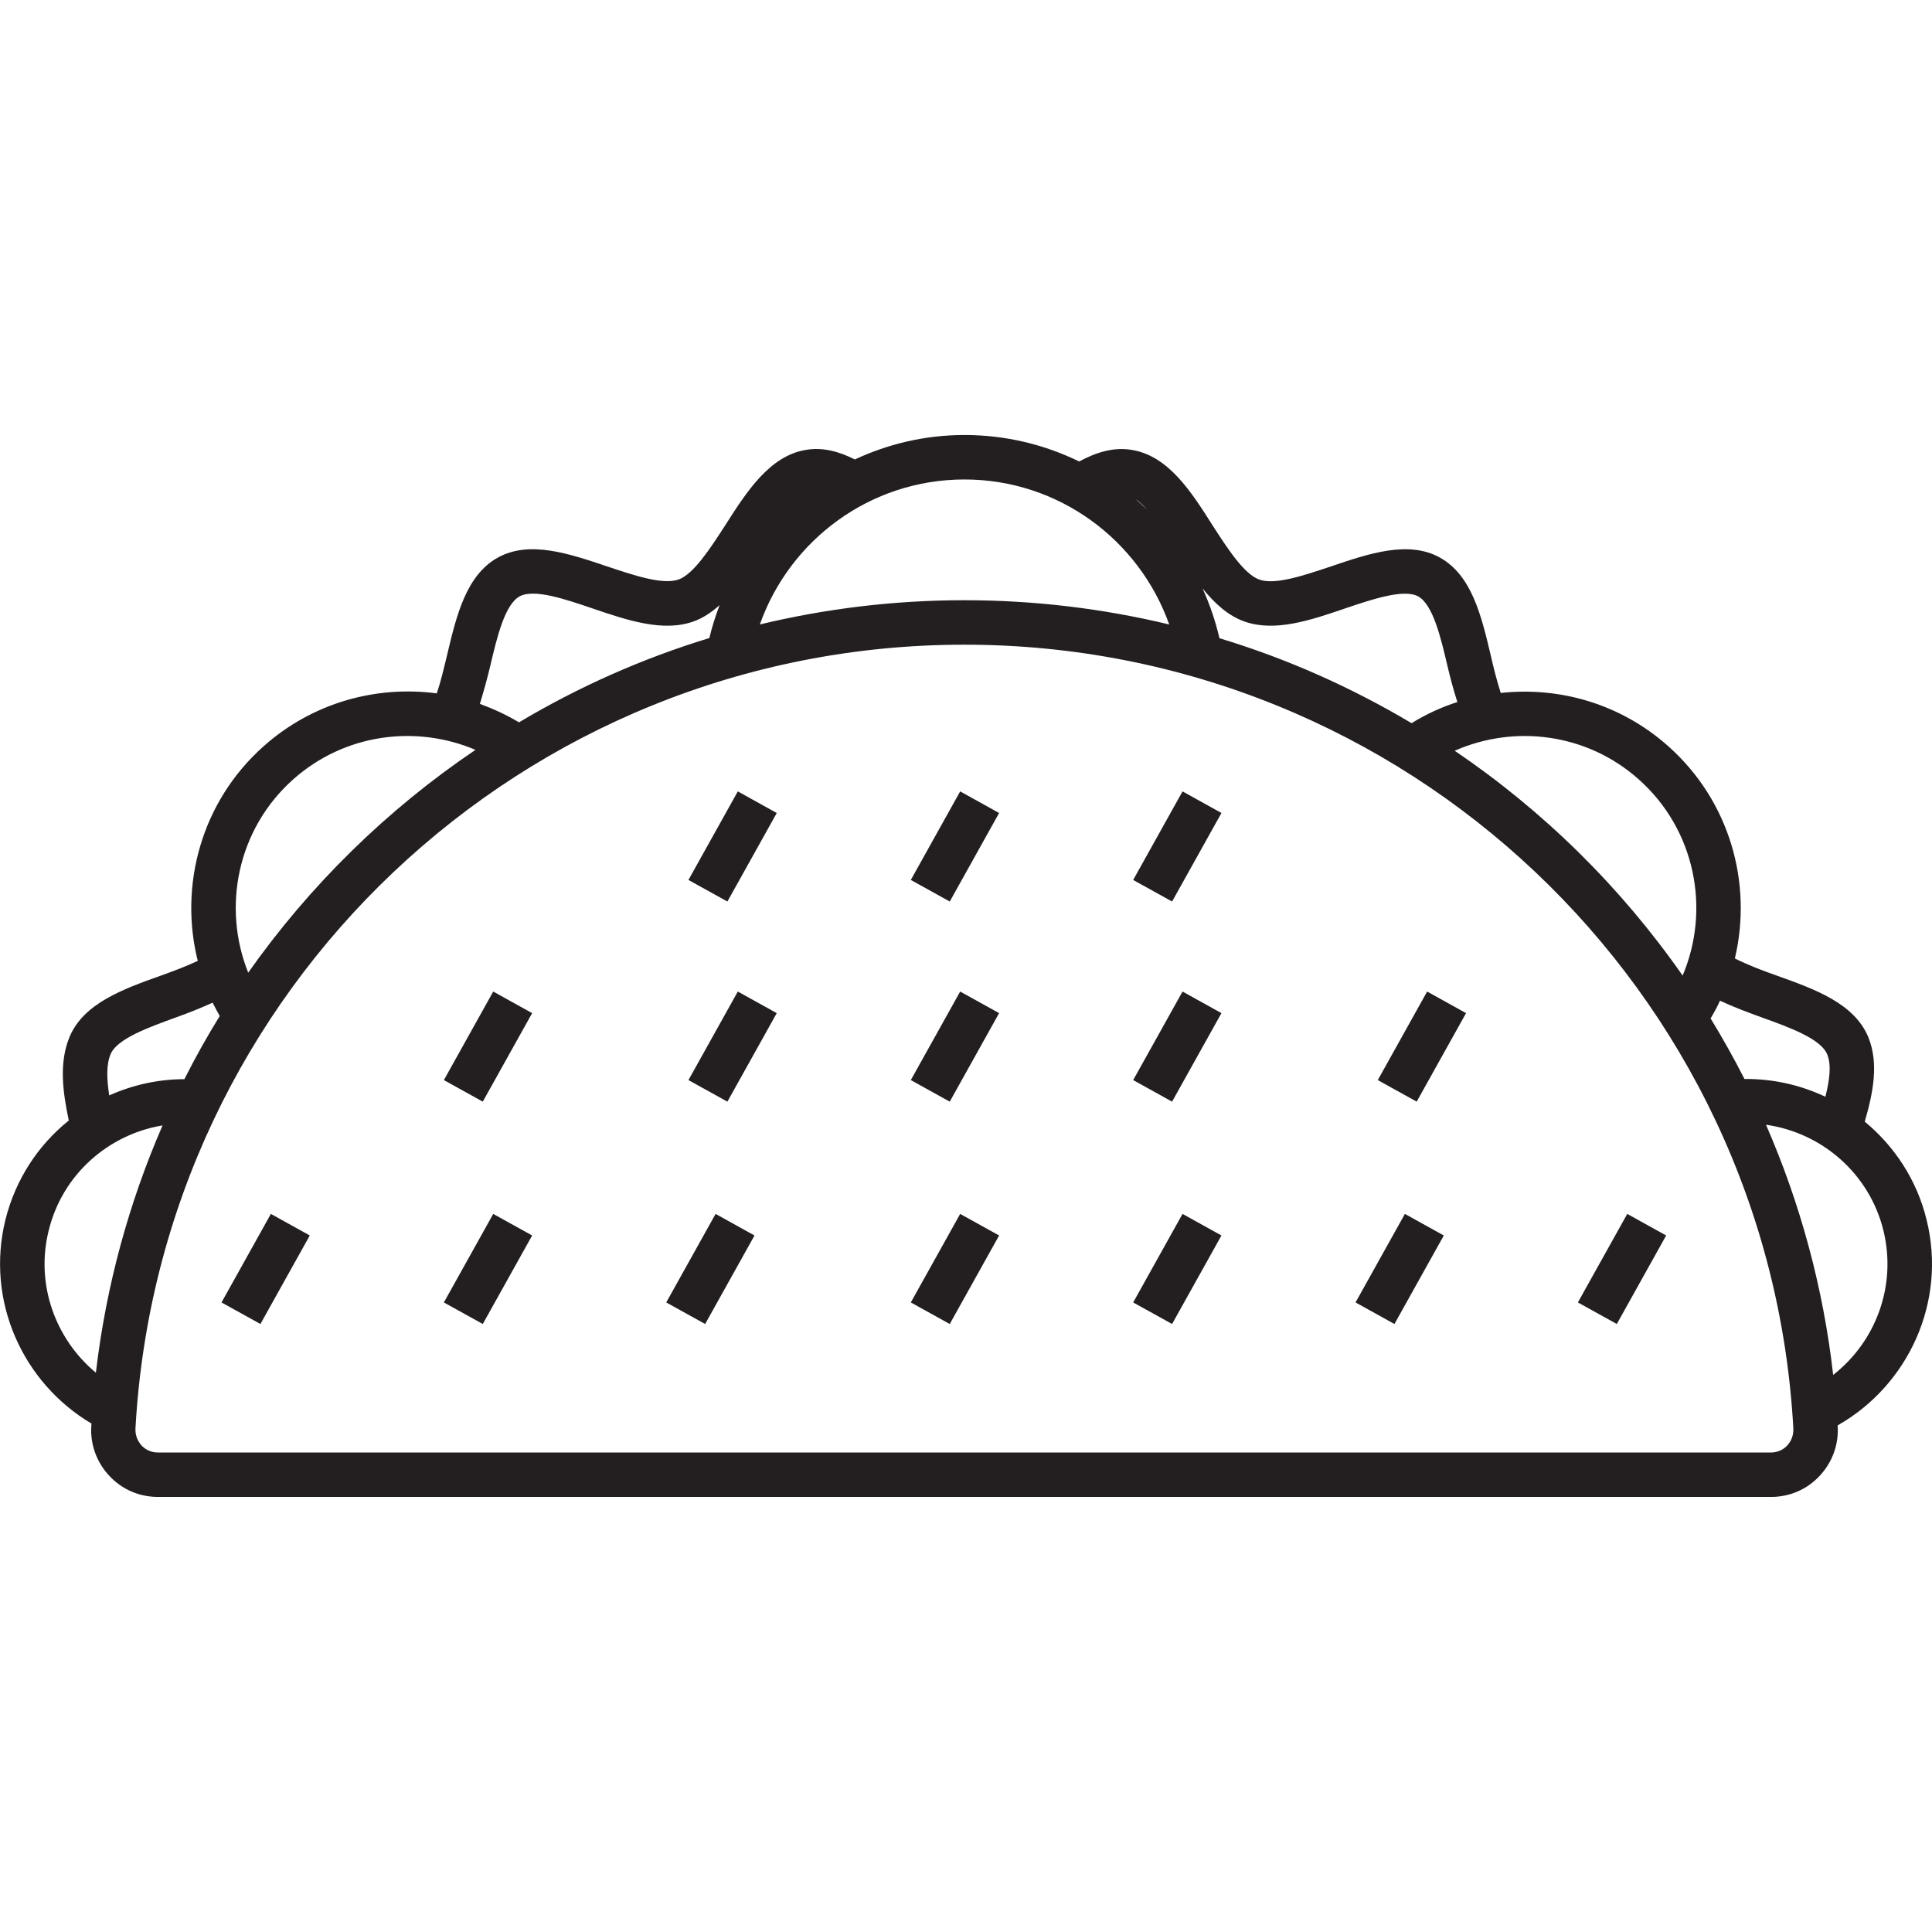 <?xml version="1.0" encoding="iso-8859-1"?>
<!-- Generator: Adobe Illustrator 24.0.3, SVG Export Plug-In . SVG Version: 6.00 Build 0)  -->
<svg version="1.1" xmlns="http://www.w3.org/2000/svg" xmlns:xlink="http://www.w3.org/1999/xlink" x="0px" y="0px"
	 viewBox="0 0 64 64" style="enable-background:new 0 0 64 64;" xml:space="preserve">
<g id="taco">
	<path style="fill:#231F20;" d="M8.973,40.213l-1.635,2.932l1.289,0.714l1.635-2.932L8.973,40.213z M16.339,40.213l-1.635,2.932
		l1.289,0.714l1.635-2.932L16.339,40.213z M16.339,32.847l-1.635,2.932l1.289,0.714l1.635-2.932L16.339,32.847z M23.705,40.213
		l-1.635,2.932l1.289,0.714l1.635-2.932L23.705,40.213z M24.442,32.847l-1.635,2.932l1.289,0.714l1.635-2.932L24.442,32.847z
		 M24.442,26.218l-1.635,2.932l1.289,0.714l1.635-2.932L24.442,26.218z M31.808,40.213l-1.635,2.932l1.289,0.714l1.635-2.932
		L31.808,40.213z M31.808,32.847l-1.635,2.932l1.289,0.714l1.635-2.932L31.808,32.847z M31.808,26.218l-1.635,2.932l1.289,0.714
		l1.635-2.932L31.808,26.218z M39.173,40.213l-1.635,2.932l1.289,0.714l1.635-2.932L39.173,40.213z M39.173,32.847l-1.635,2.932
		l1.289,0.714l1.635-2.932L39.173,32.847z M39.173,26.218l-1.635,2.932l1.289,0.714l1.635-2.932L39.173,26.218z M46.539,40.213
		l-1.635,2.932l1.289,0.714l1.635-2.932L46.539,40.213z M47.276,32.847l-1.635,2.932l1.289,0.714l1.635-2.932L47.276,32.847z
		 M53.905,40.213l-1.635,2.932l1.289,0.714l1.635-2.932L53.905,40.213z M53.905,40.213l-1.635,2.932l1.289,0.714l1.635-2.932
		L53.905,40.213z M47.276,32.847l-1.635,2.932l1.289,0.714l1.635-2.932L47.276,32.847z M46.539,40.213l-1.635,2.932l1.289,0.714
		l1.635-2.932L46.539,40.213z M39.173,26.218l-1.635,2.932l1.289,0.714l1.635-2.932L39.173,26.218z M39.173,32.847l-1.635,2.932
		l1.289,0.714l1.635-2.932L39.173,32.847z M39.173,40.213l-1.635,2.932l1.289,0.714l1.635-2.932L39.173,40.213z M31.808,26.218
		l-1.635,2.932l1.289,0.714l1.635-2.932L31.808,26.218z M31.808,32.847l-1.635,2.932l1.289,0.714l1.635-2.932L31.808,32.847z
		 M31.808,40.213l-1.635,2.932l1.289,0.714l1.635-2.932L31.808,40.213z M24.442,26.218l-1.635,2.932l1.289,0.714l1.635-2.932
		L24.442,26.218z M24.442,32.847l-1.635,2.932l1.289,0.714l1.635-2.932L24.442,32.847z M23.705,40.213l-1.635,2.932l1.289,0.714
		l1.635-2.932L23.705,40.213z M16.339,32.847l-1.635,2.932l1.289,0.714l1.635-2.932L16.339,32.847z M16.339,40.213l-1.635,2.932
		l1.289,0.714l1.635-2.932L16.339,40.213z M8.973,40.213l-1.635,2.932l1.289,0.714l1.635-2.932L8.973,40.213z M8.973,40.213
		l-1.635,2.932l1.289,0.714l1.635-2.932L8.973,40.213z M16.339,40.213l-1.635,2.932l1.289,0.714l1.635-2.932L16.339,40.213z
		 M16.339,32.847l-1.635,2.932l1.289,0.714l1.635-2.932L16.339,32.847z M23.705,40.213l-1.635,2.932l1.289,0.714l1.635-2.932
		L23.705,40.213z M24.442,32.847l-1.635,2.932l1.289,0.714l1.635-2.932L24.442,32.847z M24.442,26.218l-1.635,2.932l1.289,0.714
		l1.635-2.932L24.442,26.218z M31.808,40.213l-1.635,2.932l1.289,0.714l1.635-2.932L31.808,40.213z M31.808,32.847l-1.635,2.932
		l1.289,0.714l1.635-2.932L31.808,32.847z M31.808,26.218l-1.635,2.932l1.289,0.714l1.635-2.932L31.808,26.218z M39.173,40.213
		l-1.635,2.932l1.289,0.714l1.635-2.932L39.173,40.213z M39.173,32.847l-1.635,2.932l1.289,0.714l1.635-2.932L39.173,32.847z
		 M39.173,26.218l-1.635,2.932l1.289,0.714l1.635-2.932L39.173,26.218z M46.539,40.213l-1.635,2.932l1.289,0.714l1.635-2.932
		L46.539,40.213z M47.276,32.847l-1.635,2.932l1.289,0.714l1.635-2.932L47.276,32.847z M53.905,40.213l-1.635,2.932l1.289,0.714
		l1.635-2.932L53.905,40.213z M53.905,40.213l-1.635,2.932l1.289,0.714l1.635-2.932L53.905,40.213z M47.276,32.847l-1.635,2.932
		l1.289,0.714l1.635-2.932L47.276,32.847z M46.539,40.213l-1.635,2.932l1.289,0.714l1.635-2.932L46.539,40.213z M39.173,26.218
		l-1.635,2.932l1.289,0.714l1.635-2.932L39.173,26.218z M39.173,32.847l-1.635,2.932l1.289,0.714l1.635-2.932L39.173,32.847z
		 M39.173,40.213l-1.635,2.932l1.289,0.714l1.635-2.932L39.173,40.213z M31.808,26.218l-1.635,2.932l1.289,0.714l1.635-2.932
		L31.808,26.218z M31.808,32.847l-1.635,2.932l1.289,0.714l1.635-2.932L31.808,32.847z M31.808,40.213l-1.635,2.932l1.289,0.714
		l1.635-2.932L31.808,40.213z M24.442,26.218l-1.635,2.932l1.289,0.714l1.635-2.932L24.442,26.218z M24.442,32.847l-1.635,2.932
		l1.289,0.714l1.635-2.932L24.442,32.847z M23.705,40.213l-1.635,2.932l1.289,0.714l1.635-2.932L23.705,40.213z M16.339,32.847
		l-1.635,2.932l1.289,0.714l1.635-2.932L16.339,32.847z M16.339,40.213l-1.635,2.932l1.289,0.714l1.635-2.932L16.339,40.213z
		 M8.973,40.213l-1.635,2.932l1.289,0.714l1.635-2.932L8.973,40.213z M8.973,40.213l-1.635,2.932l1.289,0.714l1.635-2.932
		L8.973,40.213z M16.339,40.213l-1.635,2.932l1.289,0.714l1.635-2.932L16.339,40.213z M16.339,32.847l-1.635,2.932l1.289,0.714
		l1.635-2.932L16.339,32.847z M23.705,40.213l-1.635,2.932l1.289,0.714l1.635-2.932L23.705,40.213z M24.442,32.847l-1.635,2.932
		l1.289,0.714l1.635-2.932L24.442,32.847z M24.442,26.218l-1.635,2.932l1.289,0.714l1.635-2.932L24.442,26.218z M31.808,40.213
		l-1.635,2.932l1.289,0.714l1.635-2.932L31.808,40.213z M31.808,32.847l-1.635,2.932l1.289,0.714l1.635-2.932L31.808,32.847z
		 M31.808,26.218l-1.635,2.932l1.289,0.714l1.635-2.932L31.808,26.218z M39.173,40.213l-1.635,2.932l1.289,0.714l1.635-2.932
		L39.173,40.213z M39.173,32.847l-1.635,2.932l1.289,0.714l1.635-2.932L39.173,32.847z M39.173,26.218l-1.635,2.932l1.289,0.714
		l1.635-2.932L39.173,26.218z M46.539,40.213l-1.635,2.932l1.289,0.714l1.635-2.932L46.539,40.213z M47.276,32.847l-1.635,2.932
		l1.289,0.714l1.635-2.932L47.276,32.847z M53.905,40.213l-1.635,2.932l1.289,0.714l1.635-2.932L53.905,40.213z M53.905,40.213
		l-1.635,2.932l1.289,0.714l1.635-2.932L53.905,40.213z M47.276,32.847l-1.635,2.932l1.289,0.714l1.635-2.932L47.276,32.847z
		 M46.539,40.213l-1.635,2.932l1.289,0.714l1.635-2.932L46.539,40.213z M39.173,26.218l-1.635,2.932l1.289,0.714l1.635-2.932
		L39.173,26.218z M39.173,32.847l-1.635,2.932l1.289,0.714l1.635-2.932L39.173,32.847z M39.173,40.213l-1.635,2.932l1.289,0.714
		l1.635-2.932L39.173,40.213z M31.808,26.218l-1.635,2.932l1.289,0.714l1.635-2.932L31.808,26.218z M31.808,32.847l-1.635,2.932
		l1.289,0.714l1.635-2.932L31.808,32.847z M31.808,40.213l-1.635,2.932l1.289,0.714l1.635-2.932L31.808,40.213z M24.442,26.218
		l-1.635,2.932l1.289,0.714l1.635-2.932L24.442,26.218z M24.442,32.847l-1.635,2.932l1.289,0.714l1.635-2.932L24.442,32.847z
		 M23.705,40.213l-1.635,2.932l1.289,0.714l1.635-2.932L23.705,40.213z M16.339,32.847l-1.635,2.932l1.289,0.714l1.635-2.932
		L16.339,32.847z M16.339,40.213l-1.635,2.932l1.289,0.714l1.635-2.932L16.339,40.213z M8.973,40.213l-1.635,2.932l1.289,0.714
		l1.635-2.932L8.973,40.213z M8.973,40.213l-1.635,2.932l1.289,0.714l1.635-2.932L8.973,40.213z M16.339,40.213l-1.635,2.932
		l1.289,0.714l1.635-2.932L16.339,40.213z M16.339,32.847l-1.635,2.932l1.289,0.714l1.635-2.932L16.339,32.847z M23.705,40.213
		l-1.635,2.932l1.289,0.714l1.635-2.932L23.705,40.213z M24.442,32.847l-1.635,2.932l1.289,0.714l1.635-2.932L24.442,32.847z
		 M24.442,26.218l-1.635,2.932l1.289,0.714l1.635-2.932L24.442,26.218z M31.808,40.213l-1.635,2.932l1.289,0.714l1.635-2.932
		L31.808,40.213z M31.808,32.847l-1.635,2.932l1.289,0.714l1.635-2.932L31.808,32.847z M31.808,26.218l-1.635,2.932l1.289,0.714
		l1.635-2.932L31.808,26.218z M39.173,40.213l-1.635,2.932l1.289,0.714l1.635-2.932L39.173,40.213z M39.173,32.847l-1.635,2.932
		l1.289,0.714l1.635-2.932L39.173,32.847z M39.173,26.218l-1.635,2.932l1.289,0.714l1.635-2.932L39.173,26.218z M46.539,40.213
		l-1.635,2.932l1.289,0.714l1.635-2.932L46.539,40.213z M47.276,32.847l-1.635,2.932l1.289,0.714l1.635-2.932L47.276,32.847z
		 M53.905,40.213l-1.635,2.932l1.289,0.714l1.635-2.932L53.905,40.213z M53.905,40.213l-1.635,2.932l1.289,0.714l1.635-2.932
		L53.905,40.213z M47.276,32.847l-1.635,2.932l1.289,0.714l1.635-2.932L47.276,32.847z M46.539,40.213l-1.635,2.932l1.289,0.714
		l1.635-2.932L46.539,40.213z M39.173,26.218l-1.635,2.932l1.289,0.714l1.635-2.932L39.173,26.218z M39.173,32.847l-1.635,2.932
		l1.289,0.714l1.635-2.932L39.173,32.847z M39.173,40.213l-1.635,2.932l1.289,0.714l1.635-2.932L39.173,40.213z M31.808,26.218
		l-1.635,2.932l1.289,0.714l1.635-2.932L31.808,26.218z M31.808,32.847l-1.635,2.932l1.289,0.714l1.635-2.932L31.808,32.847z
		 M31.808,40.213l-1.635,2.932l1.289,0.714l1.635-2.932L31.808,40.213z M24.442,26.218l-1.635,2.932l1.289,0.714l1.635-2.932
		L24.442,26.218z M24.442,32.847l-1.635,2.932l1.289,0.714l1.635-2.932L24.442,32.847z M23.705,40.213l-1.635,2.932l1.289,0.714
		l1.635-2.932L23.705,40.213z M16.339,32.847l-1.635,2.932l1.289,0.714l1.635-2.932L16.339,32.847z M16.339,40.213l-1.635,2.932
		l1.289,0.714l1.635-2.932L16.339,40.213z M8.973,40.213l-1.635,2.932l1.289,0.714l1.635-2.932L8.973,40.213z M8.973,40.213
		l-1.635,2.932l1.289,0.714l1.635-2.932L8.973,40.213z M16.339,40.213l-1.635,2.932l1.289,0.714l1.635-2.932L16.339,40.213z
		 M16.339,32.847l-1.635,2.932l1.289,0.714l1.635-2.932L16.339,32.847z M23.705,40.213l-1.635,2.932l1.289,0.714l1.635-2.932
		L23.705,40.213z M24.442,32.847l-1.635,2.932l1.289,0.714l1.635-2.932L24.442,32.847z M24.442,26.218l-1.635,2.932l1.289,0.714
		l1.635-2.932L24.442,26.218z M31.808,40.213l-1.635,2.932l1.289,0.714l1.635-2.932L31.808,40.213z M31.808,32.847l-1.635,2.932
		l1.289,0.714l1.635-2.932L31.808,32.847z M31.808,26.218l-1.635,2.932l1.289,0.714l1.635-2.932L31.808,26.218z M39.173,40.213
		l-1.635,2.932l1.289,0.714l1.635-2.932L39.173,40.213z M39.173,32.847l-1.635,2.932l1.289,0.714l1.635-2.932L39.173,32.847z
		 M39.173,26.218l-1.635,2.932l1.289,0.714l1.635-2.932L39.173,26.218z M46.539,40.213l-1.635,2.932l1.289,0.714l1.635-2.932
		L46.539,40.213z M47.276,32.847l-1.635,2.932l1.289,0.714l1.635-2.932L47.276,32.847z M53.905,40.213l-1.635,2.932l1.289,0.714
		l1.635-2.932L53.905,40.213z M53.905,40.213l-1.635,2.932l1.289,0.714l1.635-2.932L53.905,40.213z M45.641,35.779l1.289,0.714
		l1.635-2.932l-1.289-0.715L45.641,35.779z M44.904,43.145l1.289,0.714l1.635-2.932l-1.289-0.715L44.904,43.145z M37.538,29.149
		l1.289,0.714l1.635-2.932l-1.289-0.715L37.538,29.149z M37.538,35.779l1.289,0.714l1.635-2.932l-1.289-0.715L37.538,35.779z
		 M37.538,43.145l1.289,0.714l1.635-2.932l-1.289-0.715L37.538,43.145z M30.172,29.149l1.289,0.714l1.635-2.932l-1.289-0.715
		L30.172,29.149z M30.172,35.779l1.289,0.714l1.635-2.932l-1.289-0.715L30.172,35.779z M30.172,43.145l1.289,0.714l1.635-2.932
		l-1.289-0.715L30.172,43.145z M22.806,29.149l1.289,0.714l1.635-2.932l-1.289-0.715L22.806,29.149z M22.806,35.779l1.289,0.714
		l1.635-2.932l-1.289-0.715L22.806,35.779z M22.07,43.145l1.289,0.714l1.635-2.932l-1.289-0.715L22.07,43.145z M14.704,35.779
		l1.289,0.714l1.635-2.932l-1.289-0.715L14.704,35.779z M14.704,43.145l1.289,0.714l1.635-2.932l-1.289-0.715L14.704,43.145z
		 M7.338,43.145l1.289,0.714l1.635-2.932l-1.289-0.715L7.338,43.145z M63.82,40.404c-0.324-1.326-1.068-2.438-2.048-3.248
		c0.28-0.965,0.471-1.93,0.118-2.799c-0.464-1.12-1.775-1.591-3.035-2.04c-0.479-0.169-0.98-0.361-1.385-0.567
		c0.589-2.49-0.162-5.208-2.202-7.027c-1.576-1.407-3.602-1.981-5.554-1.768c-0.125-0.39-0.236-0.825-0.331-1.245
		c-0.309-1.304-0.626-2.652-1.687-3.241c-1.039-0.575-2.35-0.133-3.609,0.295c-0.862,0.287-1.841,0.626-2.372,0.435
		c-0.501-0.177-1.053-1.031-1.539-1.783c-0.722-1.142-1.473-2.313-2.681-2.512c-0.604-0.103-1.186,0.081-1.746,0.383
		c-1.149-0.56-2.438-0.877-3.801-0.877c-1.296,0-2.527,0.295-3.631,0.81c-0.523-0.265-1.061-0.412-1.621-0.317
		c-1.201,0.199-1.959,1.377-2.681,2.512c-0.486,0.751-1.039,1.606-1.539,1.783c-0.53,0.184-1.503-0.147-2.364-0.435
		c-1.267-0.427-2.571-0.869-3.617-0.295c-1.061,0.589-1.377,1.937-1.687,3.241c-0.103,0.427-0.206,0.869-0.339,1.26
		c-2.004-0.265-4.11,0.302-5.738,1.753c-2.062,1.834-2.806,4.604-2.18,7.108c-0.376,0.177-0.803,0.339-1.215,0.486
		c-1.26,0.449-2.571,0.921-3.035,2.04c-0.346,0.84-0.228,1.797-0.022,2.762c-1.009,0.81-1.76,1.937-2.099,3.285
		c-0.663,2.696,0.575,5.407,2.851,6.755c0,0.029-0.007,0.059-0.007,0.088c-0.037,0.611,0.184,1.208,0.604,1.65
		c0.42,0.449,0.994,0.692,1.606,0.692h53.432c0.611,0,1.186-0.243,1.606-0.692c0.42-0.442,0.641-1.039,0.604-1.65v-0.029
		C63.208,45.892,64.498,43.137,63.82,40.404z M56.977,33.149c0.442,0.206,0.906,0.383,1.377,0.552
		c0.921,0.331,1.959,0.707,2.173,1.223c0.147,0.354,0.081,0.854-0.059,1.407c-0.825-0.39-1.738-0.597-2.681-0.589
		c-0.346-0.685-0.722-1.348-1.12-2.004C56.778,33.547,56.889,33.348,56.977,33.149z M54.288,25.82
		c1.878,1.672,2.379,4.309,1.451,6.497c-2.04-2.924-4.604-5.451-7.55-7.447C50.171,23.993,52.572,24.288,54.288,25.82z
		 M41.229,20.59c1.009,0.354,2.188-0.044,3.329-0.435c0.913-0.309,1.952-0.656,2.423-0.398c0.486,0.273,0.744,1.348,0.965,2.291
		c0.096,0.412,0.206,0.818,0.331,1.208c-0.53,0.169-1.039,0.405-1.517,0.7c-1.981-1.179-4.118-2.136-6.364-2.814
		c-0.133-0.575-0.324-1.127-0.56-1.65C40.234,19.986,40.683,20.399,41.229,20.59z M38.002,16.885
		c-0.125-0.118-0.258-0.243-0.39-0.354C37.744,16.62,37.87,16.745,38.002,16.885z M31.948,15.883c3.131,0,5.79,2.011,6.784,4.803
		c-2.18-0.523-4.449-0.803-6.784-0.803s-4.604,0.28-6.777,0.803C26.158,17.894,28.817,15.883,31.948,15.883z M16.243,22.049
		c0.221-0.943,0.479-2.018,0.965-2.291c0.479-0.265,1.51,0.088,2.423,0.398c1.142,0.39,2.328,0.788,3.329,0.435
		c0.324-0.111,0.611-0.309,0.877-0.545c-0.133,0.354-0.25,0.715-0.339,1.09c-2.225,0.678-4.339,1.62-6.305,2.792
		c-0.42-0.25-0.854-0.449-1.296-0.611C16.022,22.903,16.14,22.483,16.243,22.049z M9.71,25.82c1.702-1.517,4.066-1.819,6.04-0.98
		c-2.932,1.981-5.488,4.486-7.528,7.381C7.353,30.048,7.861,27.47,9.71,25.82z M3.662,34.924c0.214-0.516,1.26-0.891,2.173-1.223
		c0.412-0.147,0.818-0.309,1.208-0.486c0.074,0.147,0.155,0.295,0.236,0.442c-0.42,0.678-0.81,1.377-1.171,2.092
		c-0.869,0-1.716,0.192-2.49,0.538C3.537,35.757,3.515,35.278,3.662,34.924z M3.176,45.472c-1.333-1.105-2.011-2.917-1.562-4.714
		c0.457-1.864,1.989-3.182,3.771-3.477C4.274,39.837,3.515,42.585,3.176,45.472z M59.201,47.888
		c-0.14,0.147-0.331,0.228-0.538,0.228H5.231c-0.206,0-0.398-0.081-0.538-0.228c-0.14-0.155-0.214-0.346-0.206-0.56
		c0.803-14.562,12.861-25.972,27.46-25.972s26.665,11.41,27.46,25.972C59.415,47.542,59.341,47.734,59.201,47.888z M60.726,45.546
		c-0.331-2.917-1.098-5.701-2.225-8.287c1.834,0.258,3.418,1.598,3.889,3.499C62.84,42.6,62.133,44.448,60.726,45.546z
		 M55.194,40.927l-1.289-0.715l-1.635,2.932l1.289,0.714L55.194,40.927z M45.641,35.779l1.289,0.714l1.635-2.932l-1.289-0.715
		L45.641,35.779z M44.904,43.145l1.289,0.714l1.635-2.932l-1.289-0.715L44.904,43.145z M37.538,29.149l1.289,0.714l1.635-2.932
		l-1.289-0.715L37.538,29.149z M37.538,35.779l1.289,0.714l1.635-2.932l-1.289-0.715L37.538,35.779z M37.538,43.145l1.289,0.714
		l1.635-2.932l-1.289-0.715L37.538,43.145z M30.172,29.149l1.289,0.714l1.635-2.932l-1.289-0.715L30.172,29.149z M30.172,35.779
		l1.289,0.714l1.635-2.932l-1.289-0.715L30.172,35.779z M30.172,43.145l1.289,0.714l1.635-2.932l-1.289-0.715L30.172,43.145z
		 M22.806,29.149l1.289,0.714l1.635-2.932l-1.289-0.715L22.806,29.149z M22.806,35.779l1.289,0.714l1.635-2.932l-1.289-0.715
		L22.806,35.779z M22.07,43.145l1.289,0.714l1.635-2.932l-1.289-0.715L22.07,43.145z M14.704,35.779l1.289,0.714l1.635-2.932
		l-1.289-0.715L14.704,35.779z M14.704,43.145l1.289,0.714l1.635-2.932l-1.289-0.715L14.704,43.145z M7.338,43.145l1.289,0.714
		l1.635-2.932l-1.289-0.715L7.338,43.145z M8.973,40.213l-1.635,2.932l1.289,0.714l1.635-2.932L8.973,40.213z M16.339,40.213
		l-1.635,2.932l1.289,0.714l1.635-2.932L16.339,40.213z M16.339,32.847l-1.635,2.932l1.289,0.714l1.635-2.932L16.339,32.847z
		 M23.705,40.213l-1.635,2.932l1.289,0.714l1.635-2.932L23.705,40.213z M24.442,32.847l-1.635,2.932l1.289,0.714l1.635-2.932
		L24.442,32.847z M24.442,26.218l-1.635,2.932l1.289,0.714l1.635-2.932L24.442,26.218z M31.808,40.213l-1.635,2.932l1.289,0.714
		l1.635-2.932L31.808,40.213z M31.808,32.847l-1.635,2.932l1.289,0.714l1.635-2.932L31.808,32.847z M31.808,26.218l-1.635,2.932
		l1.289,0.714l1.635-2.932L31.808,26.218z M39.173,40.213l-1.635,2.932l1.289,0.714l1.635-2.932L39.173,40.213z M39.173,32.847
		l-1.635,2.932l1.289,0.714l1.635-2.932L39.173,32.847z M39.173,26.218l-1.635,2.932l1.289,0.714l1.635-2.932L39.173,26.218z
		 M46.539,40.213l-1.635,2.932l1.289,0.714l1.635-2.932L46.539,40.213z M47.276,32.847l-1.635,2.932l1.289,0.714l1.635-2.932
		L47.276,32.847z M53.905,40.213l-1.635,2.932l1.289,0.714l1.635-2.932L53.905,40.213z M53.905,40.213l-1.635,2.932l1.289,0.714
		l1.635-2.932L53.905,40.213z M47.276,32.847l-1.635,2.932l1.289,0.714l1.635-2.932L47.276,32.847z M46.539,40.213l-1.635,2.932
		l1.289,0.714l1.635-2.932L46.539,40.213z M39.173,26.218l-1.635,2.932l1.289,0.714l1.635-2.932L39.173,26.218z M39.173,32.847
		l-1.635,2.932l1.289,0.714l1.635-2.932L39.173,32.847z M39.173,40.213l-1.635,2.932l1.289,0.714l1.635-2.932L39.173,40.213z
		 M31.808,26.218l-1.635,2.932l1.289,0.714l1.635-2.932L31.808,26.218z M31.808,32.847l-1.635,2.932l1.289,0.714l1.635-2.932
		L31.808,32.847z M31.808,40.213l-1.635,2.932l1.289,0.714l1.635-2.932L31.808,40.213z M24.442,26.218l-1.635,2.932l1.289,0.714
		l1.635-2.932L24.442,26.218z M24.442,32.847l-1.635,2.932l1.289,0.714l1.635-2.932L24.442,32.847z M23.705,40.213l-1.635,2.932
		l1.289,0.714l1.635-2.932L23.705,40.213z M16.339,32.847l-1.635,2.932l1.289,0.714l1.635-2.932L16.339,32.847z M16.339,40.213
		l-1.635,2.932l1.289,0.714l1.635-2.932L16.339,40.213z M8.973,40.213l-1.635,2.932l1.289,0.714l1.635-2.932L8.973,40.213z
		 M8.973,40.213l-1.635,2.932l1.289,0.714l1.635-2.932L8.973,40.213z M16.339,40.213l-1.635,2.932l1.289,0.714l1.635-2.932
		L16.339,40.213z M16.339,32.847l-1.635,2.932l1.289,0.714l1.635-2.932L16.339,32.847z M23.705,40.213l-1.635,2.932l1.289,0.714
		l1.635-2.932L23.705,40.213z M24.442,32.847l-1.635,2.932l1.289,0.714l1.635-2.932L24.442,32.847z M24.442,26.218l-1.635,2.932
		l1.289,0.714l1.635-2.932L24.442,26.218z M31.808,40.213l-1.635,2.932l1.289,0.714l1.635-2.932L31.808,40.213z M31.808,32.847
		l-1.635,2.932l1.289,0.714l1.635-2.932L31.808,32.847z M31.808,26.218l-1.635,2.932l1.289,0.714l1.635-2.932L31.808,26.218z
		 M39.173,40.213l-1.635,2.932l1.289,0.714l1.635-2.932L39.173,40.213z M39.173,32.847l-1.635,2.932l1.289,0.714l1.635-2.932
		L39.173,32.847z M39.173,26.218l-1.635,2.932l1.289,0.714l1.635-2.932L39.173,26.218z M46.539,40.213l-1.635,2.932l1.289,0.714
		l1.635-2.932L46.539,40.213z M47.276,32.847l-1.635,2.932l1.289,0.714l1.635-2.932L47.276,32.847z M53.905,40.213l-1.635,2.932
		l1.289,0.714l1.635-2.932L53.905,40.213z M53.905,40.213l-1.635,2.932l1.289,0.714l1.635-2.932L53.905,40.213z M47.276,32.847
		l-1.635,2.932l1.289,0.714l1.635-2.932L47.276,32.847z M46.539,40.213l-1.635,2.932l1.289,0.714l1.635-2.932L46.539,40.213z
		 M39.173,26.218l-1.635,2.932l1.289,0.714l1.635-2.932L39.173,26.218z M39.173,32.847l-1.635,2.932l1.289,0.714l1.635-2.932
		L39.173,32.847z M39.173,40.213l-1.635,2.932l1.289,0.714l1.635-2.932L39.173,40.213z M31.808,26.218l-1.635,2.932l1.289,0.714
		l1.635-2.932L31.808,26.218z M31.808,32.847l-1.635,2.932l1.289,0.714l1.635-2.932L31.808,32.847z M31.808,40.213l-1.635,2.932
		l1.289,0.714l1.635-2.932L31.808,40.213z M24.442,26.218l-1.635,2.932l1.289,0.714l1.635-2.932L24.442,26.218z M24.442,32.847
		l-1.635,2.932l1.289,0.714l1.635-2.932L24.442,32.847z M23.705,40.213l-1.635,2.932l1.289,0.714l1.635-2.932L23.705,40.213z
		 M16.339,32.847l-1.635,2.932l1.289,0.714l1.635-2.932L16.339,32.847z M16.339,40.213l-1.635,2.932l1.289,0.714l1.635-2.932
		L16.339,40.213z M8.973,40.213l-1.635,2.932l1.289,0.714l1.635-2.932L8.973,40.213z M8.973,40.213l-1.635,2.932l1.289,0.714
		l1.635-2.932L8.973,40.213z M16.339,40.213l-1.635,2.932l1.289,0.714l1.635-2.932L16.339,40.213z M16.339,32.847l-1.635,2.932
		l1.289,0.714l1.635-2.932L16.339,32.847z M23.705,40.213l-1.635,2.932l1.289,0.714l1.635-2.932L23.705,40.213z M24.442,32.847
		l-1.635,2.932l1.289,0.714l1.635-2.932L24.442,32.847z M24.442,26.218l-1.635,2.932l1.289,0.714l1.635-2.932L24.442,26.218z
		 M31.808,40.213l-1.635,2.932l1.289,0.714l1.635-2.932L31.808,40.213z M31.808,32.847l-1.635,2.932l1.289,0.714l1.635-2.932
		L31.808,32.847z M31.808,26.218l-1.635,2.932l1.289,0.714l1.635-2.932L31.808,26.218z M39.173,40.213l-1.635,2.932l1.289,0.714
		l1.635-2.932L39.173,40.213z M39.173,32.847l-1.635,2.932l1.289,0.714l1.635-2.932L39.173,32.847z M39.173,26.218l-1.635,2.932
		l1.289,0.714l1.635-2.932L39.173,26.218z M46.539,40.213l-1.635,2.932l1.289,0.714l1.635-2.932L46.539,40.213z M47.276,32.847
		l-1.635,2.932l1.289,0.714l1.635-2.932L47.276,32.847z M53.905,40.213l-1.635,2.932l1.289,0.714l1.635-2.932L53.905,40.213z
		 M53.905,40.213l-1.635,2.932l1.289,0.714l1.635-2.932L53.905,40.213z M47.276,32.847l-1.635,2.932l1.289,0.714l1.635-2.932
		L47.276,32.847z M46.539,40.213l-1.635,2.932l1.289,0.714l1.635-2.932L46.539,40.213z M39.173,26.218l-1.635,2.932l1.289,0.714
		l1.635-2.932L39.173,26.218z M39.173,32.847l-1.635,2.932l1.289,0.714l1.635-2.932L39.173,32.847z M39.173,40.213l-1.635,2.932
		l1.289,0.714l1.635-2.932L39.173,40.213z M31.808,26.218l-1.635,2.932l1.289,0.714l1.635-2.932L31.808,26.218z M31.808,32.847
		l-1.635,2.932l1.289,0.714l1.635-2.932L31.808,32.847z M31.808,40.213l-1.635,2.932l1.289,0.714l1.635-2.932L31.808,40.213z
		 M24.442,26.218l-1.635,2.932l1.289,0.714l1.635-2.932L24.442,26.218z M24.442,32.847l-1.635,2.932l1.289,0.714l1.635-2.932
		L24.442,32.847z M23.705,40.213l-1.635,2.932l1.289,0.714l1.635-2.932L23.705,40.213z M16.339,32.847l-1.635,2.932l1.289,0.714
		l1.635-2.932L16.339,32.847z M16.339,40.213l-1.635,2.932l1.289,0.714l1.635-2.932L16.339,40.213z M8.973,40.213l-1.635,2.932
		l1.289,0.714l1.635-2.932L8.973,40.213z M8.973,40.213l-1.635,2.932l1.289,0.714l1.635-2.932L8.973,40.213z M16.339,40.213
		l-1.635,2.932l1.289,0.714l1.635-2.932L16.339,40.213z M16.339,32.847l-1.635,2.932l1.289,0.714l1.635-2.932L16.339,32.847z
		 M23.705,40.213l-1.635,2.932l1.289,0.714l1.635-2.932L23.705,40.213z M24.442,32.847l-1.635,2.932l1.289,0.714l1.635-2.932
		L24.442,32.847z M24.442,26.218l-1.635,2.932l1.289,0.714l1.635-2.932L24.442,26.218z M31.808,40.213l-1.635,2.932l1.289,0.714
		l1.635-2.932L31.808,40.213z M31.808,32.847l-1.635,2.932l1.289,0.714l1.635-2.932L31.808,32.847z M31.808,26.218l-1.635,2.932
		l1.289,0.714l1.635-2.932L31.808,26.218z M39.173,40.213l-1.635,2.932l1.289,0.714l1.635-2.932L39.173,40.213z M39.173,32.847
		l-1.635,2.932l1.289,0.714l1.635-2.932L39.173,32.847z M39.173,26.218l-1.635,2.932l1.289,0.714l1.635-2.932L39.173,26.218z
		 M46.539,40.213l-1.635,2.932l1.289,0.714l1.635-2.932L46.539,40.213z M47.276,32.847l-1.635,2.932l1.289,0.714l1.635-2.932
		L47.276,32.847z M53.905,40.213l-1.635,2.932l1.289,0.714l1.635-2.932L53.905,40.213z M53.905,40.213l-1.635,2.932l1.289,0.714
		l1.635-2.932L53.905,40.213z M47.276,32.847l-1.635,2.932l1.289,0.714l1.635-2.932L47.276,32.847z M46.539,40.213l-1.635,2.932
		l1.289,0.714l1.635-2.932L46.539,40.213z M39.173,26.218l-1.635,2.932l1.289,0.714l1.635-2.932L39.173,26.218z M39.173,32.847
		l-1.635,2.932l1.289,0.714l1.635-2.932L39.173,32.847z M39.173,40.213l-1.635,2.932l1.289,0.714l1.635-2.932L39.173,40.213z
		 M31.808,26.218l-1.635,2.932l1.289,0.714l1.635-2.932L31.808,26.218z M31.808,32.847l-1.635,2.932l1.289,0.714l1.635-2.932
		L31.808,32.847z M31.808,40.213l-1.635,2.932l1.289,0.714l1.635-2.932L31.808,40.213z M24.442,26.218l-1.635,2.932l1.289,0.714
		l1.635-2.932L24.442,26.218z M24.442,32.847l-1.635,2.932l1.289,0.714l1.635-2.932L24.442,32.847z M23.705,40.213l-1.635,2.932
		l1.289,0.714l1.635-2.932L23.705,40.213z M16.339,32.847l-1.635,2.932l1.289,0.714l1.635-2.932L16.339,32.847z M16.339,40.213
		l-1.635,2.932l1.289,0.714l1.635-2.932L16.339,40.213z M8.973,40.213l-1.635,2.932l1.289,0.714l1.635-2.932L8.973,40.213z
		 M8.973,40.213l-1.635,2.932l1.289,0.714l1.635-2.932L8.973,40.213z M16.339,40.213l-1.635,2.932l1.289,0.714l1.635-2.932
		L16.339,40.213z M16.339,32.847l-1.635,2.932l1.289,0.714l1.635-2.932L16.339,32.847z M23.705,40.213l-1.635,2.932l1.289,0.714
		l1.635-2.932L23.705,40.213z M24.442,32.847l-1.635,2.932l1.289,0.714l1.635-2.932L24.442,32.847z M24.442,26.218l-1.635,2.932
		l1.289,0.714l1.635-2.932L24.442,26.218z M31.808,40.213l-1.635,2.932l1.289,0.714l1.635-2.932L31.808,40.213z M31.808,32.847
		l-1.635,2.932l1.289,0.714l1.635-2.932L31.808,32.847z M31.808,26.218l-1.635,2.932l1.289,0.714l1.635-2.932L31.808,26.218z
		 M39.173,40.213l-1.635,2.932l1.289,0.714l1.635-2.932L39.173,40.213z M39.173,32.847l-1.635,2.932l1.289,0.714l1.635-2.932
		L39.173,32.847z M39.173,26.218l-1.635,2.932l1.289,0.714l1.635-2.932L39.173,26.218z M46.539,40.213l-1.635,2.932l1.289,0.714
		l1.635-2.932L46.539,40.213z M47.276,32.847l-1.635,2.932l1.289,0.714l1.635-2.932L47.276,32.847z M53.905,40.213l-1.635,2.932
		l1.289,0.714l1.635-2.932L53.905,40.213z M16.339,40.213l-1.635,2.932l1.289,0.714l1.635-2.932L16.339,40.213z M16.339,32.847
		l-1.635,2.932l1.289,0.714l1.635-2.932L16.339,32.847z M8.973,40.213l-1.635,2.932l1.289,0.714l1.635-2.932L8.973,40.213z
		 M31.808,32.847l-1.635,2.932l1.289,0.714l1.635-2.932L31.808,32.847z M46.539,40.213l-1.635,2.932l1.289,0.714l1.635-2.932
		L46.539,40.213z M39.173,26.218l-1.635,2.932l1.289,0.714l1.635-2.932L39.173,26.218z M53.905,40.213l-1.635,2.932l1.289,0.714
		l1.635-2.932L53.905,40.213z M39.173,32.847l-1.635,2.932l1.289,0.714l1.635-2.932L39.173,32.847z M47.276,32.847l-1.635,2.932
		l1.289,0.714l1.635-2.932L47.276,32.847z M31.808,40.213l-1.635,2.932l1.289,0.714l1.635-2.932L31.808,40.213z M24.442,32.847
		l-1.635,2.932l1.289,0.714l1.635-2.932L24.442,32.847z M39.173,40.213l-1.635,2.932l1.289,0.714l1.635-2.932L39.173,40.213z
		 M24.442,26.218l-1.635,2.932l1.289,0.714l1.635-2.932L24.442,26.218z M23.705,40.213l-1.635,2.932l1.289,0.714l1.635-2.932
		L23.705,40.213z M31.808,26.218l-1.635,2.932l1.289,0.714l1.635-2.932L31.808,26.218z"/>
</g>
<g id="Layer_1">
</g>
</svg>
